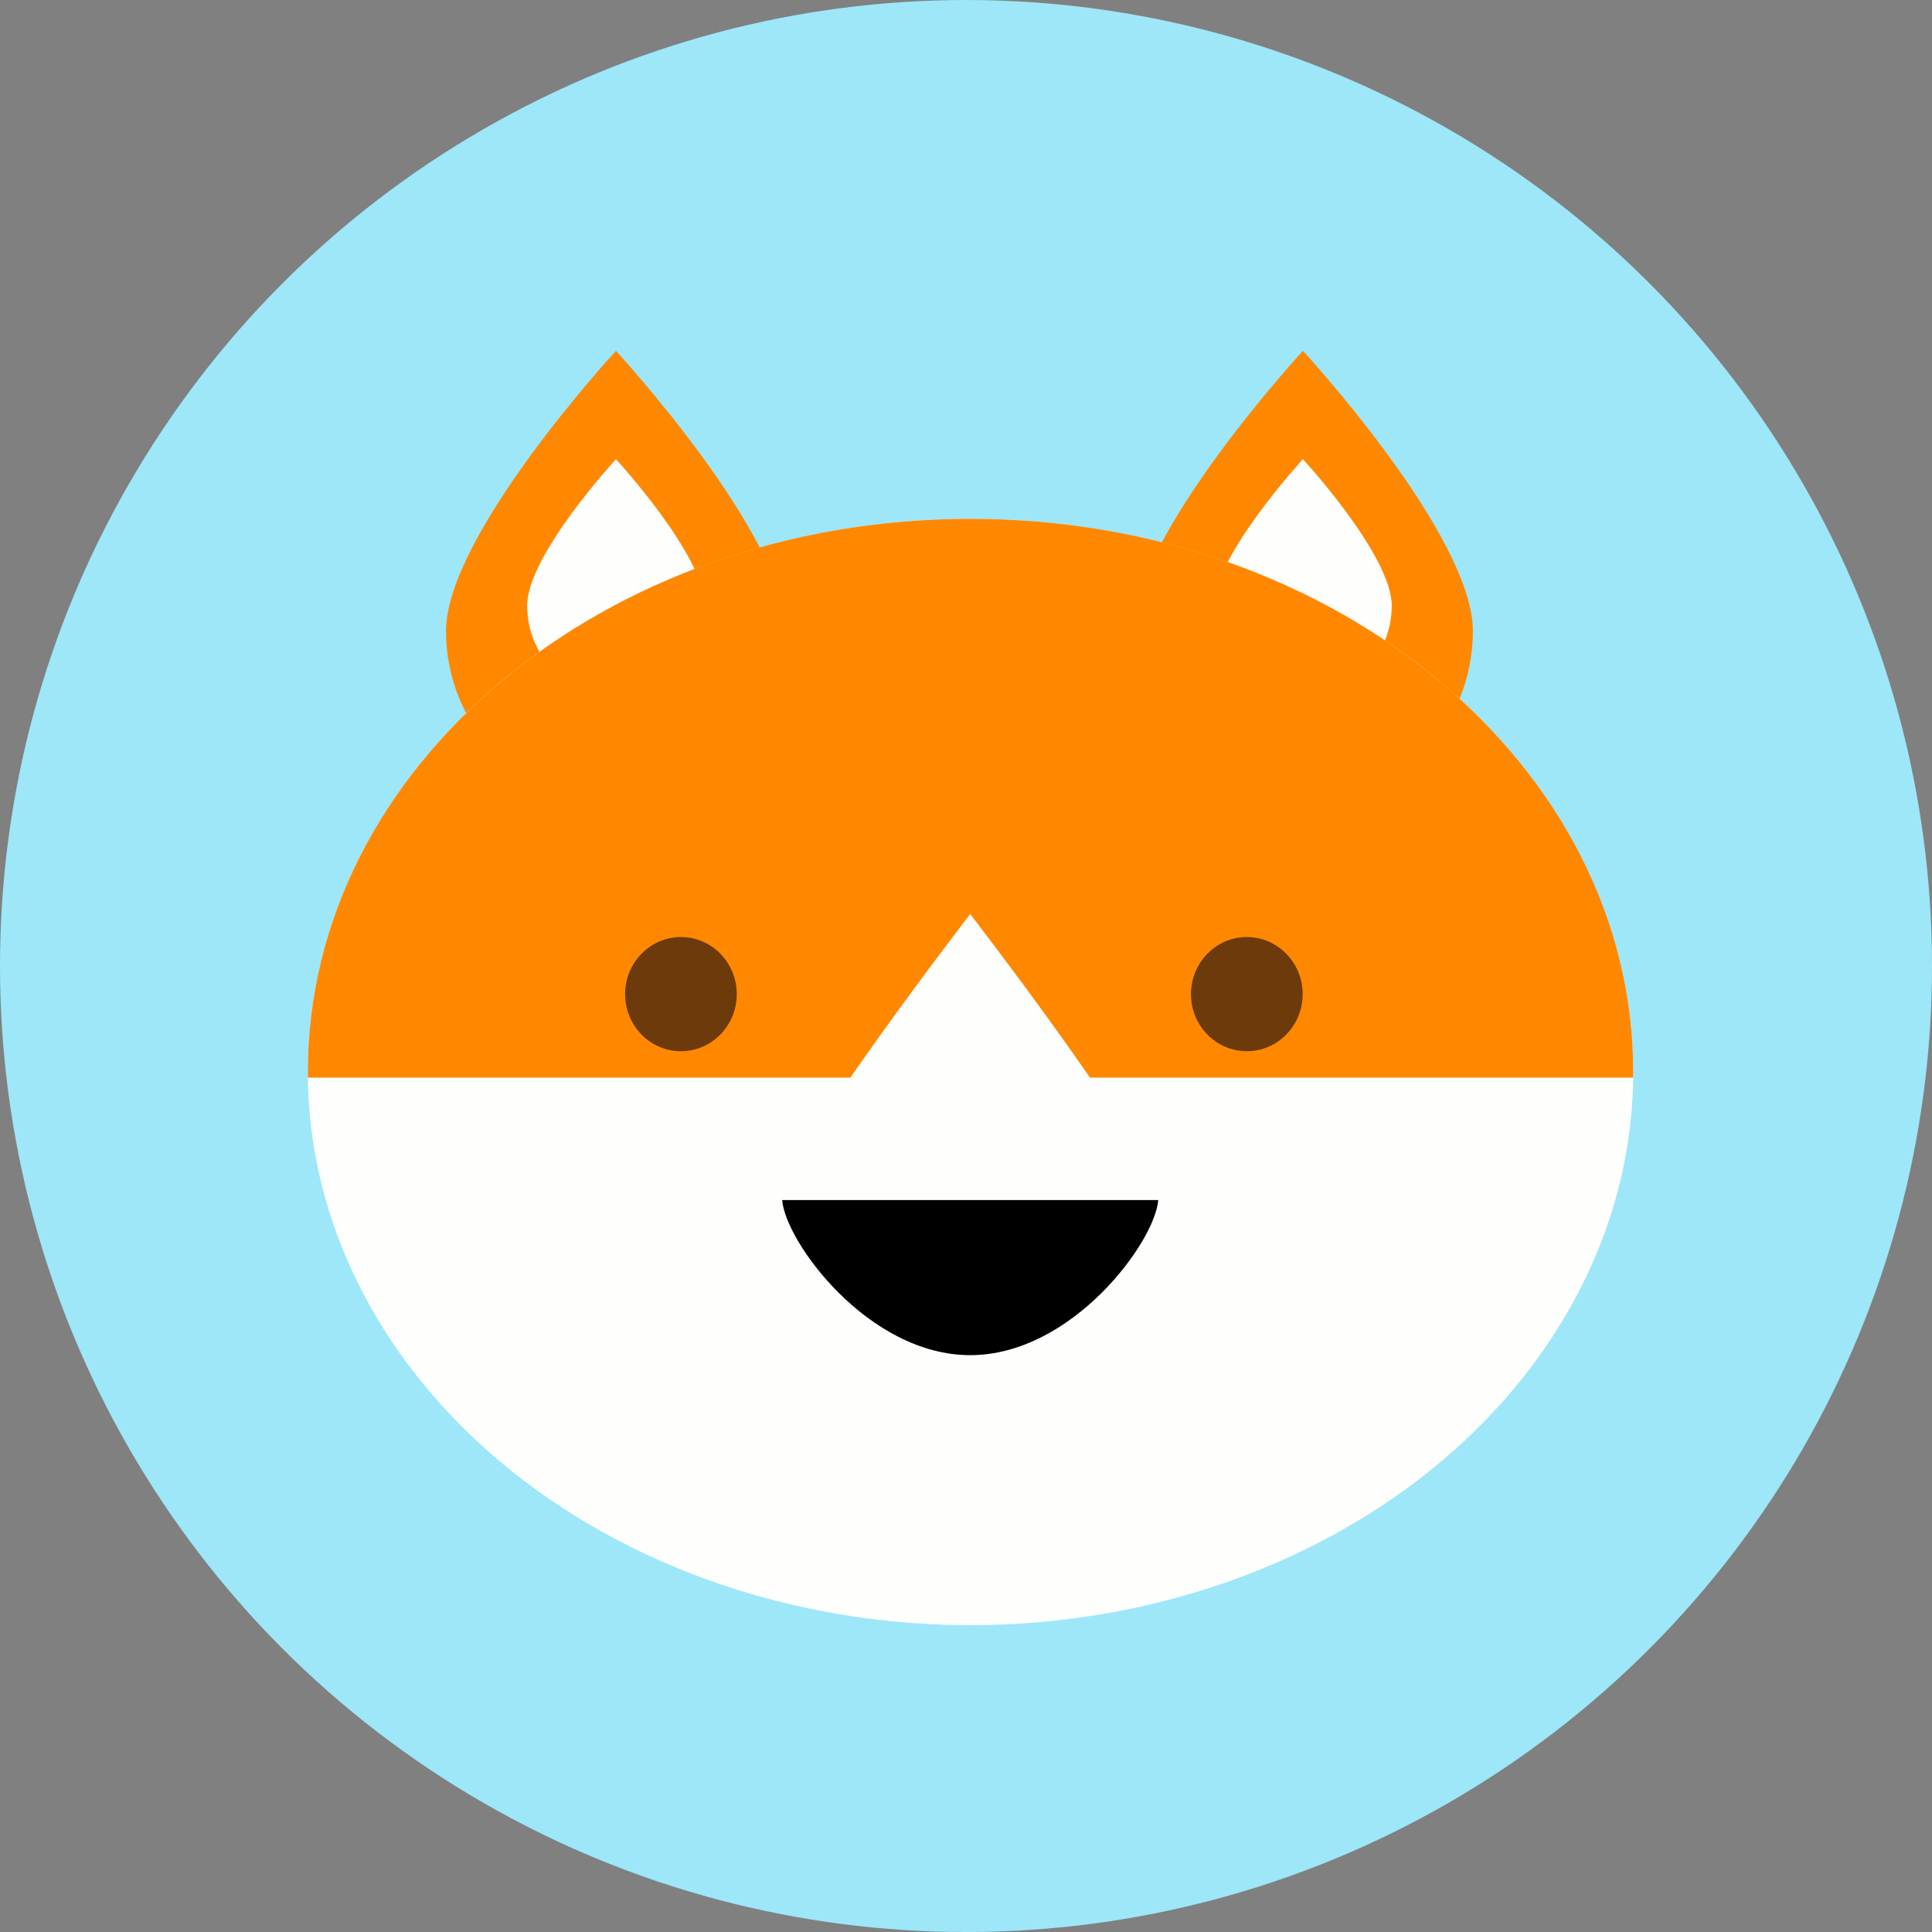 <?xml version="1.0" encoding="iso-8859-1"?>
<!-- Generator: Adobe Illustrator 19.0.0, SVG Export Plug-In . SVG Version: 6.00 Build 0)  -->
<svg version="1.1" id="Capa_1" xmlns="http://www.w3.org/2000/svg" xmlns:xlink="http://www.w3.org/1999/xlink" x="0px" y="0px"
	 viewBox="0 0 166.942 166.942" style="enable-background:new 0 0 166.942 166.942;" xml:space="preserve">
<rect x="0" y="0" width="166.942" height="166.942" fill="#808080" stroke="none"/>
<g>
	<circle style="fill:#9DE7F9;" cx="83.471" cy="83.472" r="83.471"/>
	<g>
		<path style="fill:#FF8800;" d="M67.908,54.526c0,8.292-6.574,15.015-14.684,15.015c-8.11,0-14.685-6.722-14.685-15.015
			c0-8.292,14.685-24.212,14.685-24.212S67.908,46.234,67.908,54.526z"/>
		<path style="fill:#FEFEFD;" d="M60.897,52.331c0,4.333-3.436,7.846-7.673,7.846c-4.238,0-7.675-3.513-7.675-7.846
			c0-4.333,7.675-12.653,7.675-12.653S60.897,47.997,60.897,52.331z"/>
		<path style="fill:#FF8800;" d="M127.271,54.526c0,8.292-6.574,15.015-14.685,15.015c-8.11,0-14.685-6.722-14.685-15.015
			c0-8.292,14.685-24.212,14.685-24.212S127.271,46.234,127.271,54.526z"/>
		<path style="fill:#FEFEFD;" d="M120.26,52.331c0,4.333-3.435,7.846-7.673,7.846c-4.238,0-7.674-3.513-7.674-7.846
			c0-4.333,7.674-12.653,7.674-12.653S120.26,47.997,120.26,52.331z"/>
		<ellipse style="fill:#FEFEFD;" cx="83.862" cy="92.629" rx="57.264" ry="47.797"/>
		<path style="fill:#FF8800;" d="M141.11,93.118c0.003-0.163,0.016-0.325,0.016-0.489c0-26.398-25.639-47.797-57.265-47.797
			S26.598,66.231,26.598,92.629c0,0.163,0.013,0.325,0.015,0.489H141.11z"/>
		<path style="fill:#FEFEFD;" d="M100.095,103.487c0,3.42-7.28,13.61-16.26,13.61c-8.981,0-16.261-10.189-16.261-13.61
			c0-3.421,16.261-24.5,16.261-24.5S100.095,100.066,100.095,103.487z"/>
		<path d="M67.587,103.695c0.271,3.604,7.438,13.402,16.248,13.402c8.808,0,15.976-9.798,16.247-13.402H67.587z"/>
		<ellipse style="fill:#6D3A0B;" cx="58.838" cy="85.902" rx="4.824" ry="4.933"/>
		<ellipse style="fill:#6D3A0B;" cx="107.736" cy="85.902" rx="4.824" ry="4.933"/>
	</g>
</g>
<g>
</g>
<g>
</g>
<g>
</g>
<g>
</g>
<g>
</g>
<g>
</g>
<g>
</g>
<g>
</g>
<g>
</g>
<g>
</g>
<g>
</g>
<g>
</g>
<g>
</g>
<g>
</g>
<g>
</g>
</svg>
